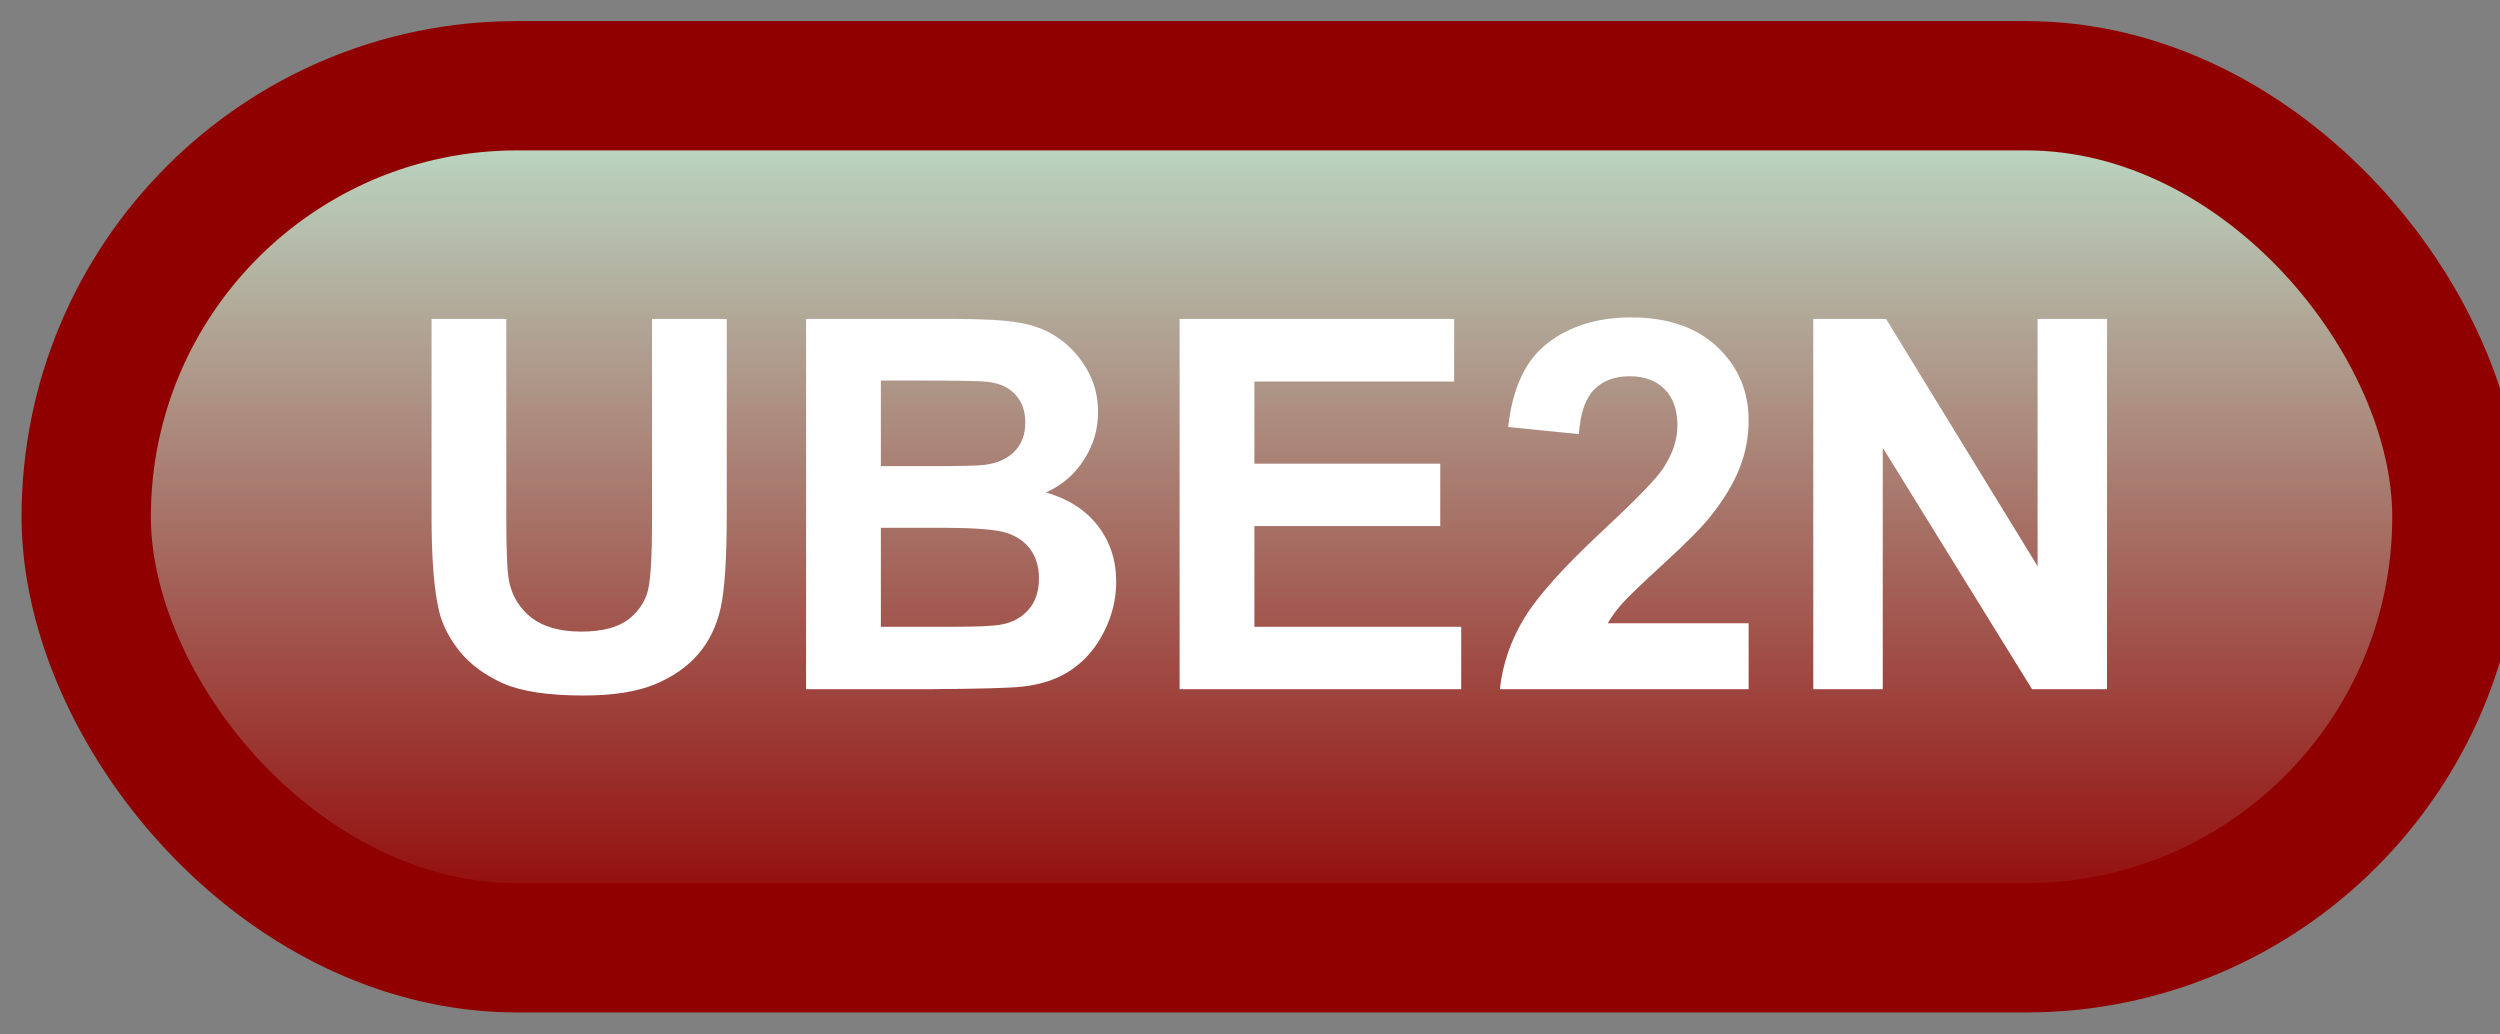 <svg width="58" height="24" viewBox="0 0 58 24" fill="none" xmlns="http://www.w3.org/2000/svg">
<rect x="0" y="0" width="58" height="24" fill="#808080" stroke="none"/>
<rect x="2" y="1.989" width="55" height="20" rx="10" fill="url(#paint0_linear_85_2096)"/>
<rect x="2" y="1.989" width="55" height="20" rx="10" stroke="#910000" stroke-width="3" stroke-linejoin="round"/>
<path d="M10.012 7.399H11.746V12.052C11.746 12.79 11.768 13.268 11.81 13.487C11.885 13.839 12.06 14.122 12.338 14.337C12.619 14.548 13.002 14.653 13.486 14.653C13.979 14.653 14.35 14.553 14.6 14.354C14.85 14.151 15 13.903 15.051 13.61C15.102 13.317 15.127 12.831 15.127 12.151V7.399H16.861V11.911C16.861 12.942 16.814 13.671 16.721 14.096C16.627 14.522 16.453 14.882 16.199 15.175C15.949 15.467 15.613 15.702 15.191 15.878C14.77 16.05 14.219 16.136 13.539 16.136C12.719 16.136 12.096 16.042 11.67 15.854C11.248 15.663 10.914 15.417 10.668 15.116C10.422 14.811 10.26 14.493 10.182 14.161C10.068 13.669 10.012 12.942 10.012 11.981V7.399ZM18.701 7.399H22.135C22.814 7.399 23.32 7.428 23.652 7.487C23.988 7.542 24.287 7.659 24.549 7.839C24.814 8.018 25.035 8.259 25.211 8.559C25.387 8.856 25.475 9.19 25.475 9.561C25.475 9.964 25.365 10.333 25.146 10.669C24.932 11.005 24.639 11.257 24.268 11.425C24.791 11.577 25.193 11.837 25.475 12.204C25.756 12.571 25.896 13.003 25.896 13.499C25.896 13.889 25.805 14.27 25.621 14.641C25.441 15.008 25.193 15.303 24.877 15.526C24.564 15.745 24.178 15.88 23.717 15.93C23.428 15.962 22.73 15.981 21.625 15.989H18.701V7.399ZM20.436 8.829V10.815H21.572C22.248 10.815 22.668 10.805 22.832 10.786C23.129 10.751 23.361 10.649 23.529 10.481C23.701 10.309 23.787 10.085 23.787 9.807C23.787 9.542 23.713 9.327 23.564 9.163C23.42 8.995 23.203 8.893 22.914 8.858C22.742 8.839 22.248 8.829 21.432 8.829H20.436ZM20.436 12.245V14.542H22.041C22.666 14.542 23.062 14.524 23.23 14.489C23.488 14.442 23.697 14.329 23.857 14.149C24.021 13.966 24.104 13.721 24.104 13.417C24.104 13.159 24.041 12.94 23.916 12.761C23.791 12.581 23.609 12.45 23.371 12.368C23.137 12.286 22.625 12.245 21.836 12.245H20.436ZM27.367 15.989V7.399H33.736V8.852H29.102V10.757H33.414V12.204H29.102V14.542H33.9V15.989H27.367ZM40.568 14.46V15.989H34.797C34.859 15.411 35.047 14.864 35.359 14.348C35.672 13.829 36.289 13.141 37.211 12.286C37.953 11.595 38.408 11.126 38.576 10.88C38.803 10.54 38.916 10.204 38.916 9.872C38.916 9.505 38.816 9.223 38.617 9.028C38.422 8.829 38.15 8.729 37.803 8.729C37.459 8.729 37.185 8.833 36.982 9.04C36.779 9.247 36.662 9.591 36.631 10.071L34.99 9.907C35.088 9.001 35.395 8.35 35.91 7.956C36.426 7.561 37.07 7.364 37.844 7.364C38.691 7.364 39.357 7.593 39.842 8.05C40.326 8.507 40.568 9.075 40.568 9.755C40.568 10.141 40.498 10.511 40.357 10.862C40.221 11.21 40.002 11.575 39.701 11.958C39.502 12.212 39.143 12.577 38.623 13.053C38.103 13.53 37.773 13.846 37.633 14.003C37.496 14.159 37.385 14.311 37.299 14.46H40.568ZM42.068 15.989V7.399H43.756L47.272 13.136V7.399H48.883V15.989H47.143L43.68 10.387V15.989H42.068Z" fill="white"/>
<defs>
<linearGradient id="paint0_linear_85_2096" x1="29.5" y1="1.989" x2="29.5" y2="21.989" gradientUnits="userSpaceOnUse">
<stop stop-color="#BDE5CF"/>
<stop offset="1" stop-color="#910000"/>
</linearGradient>
</defs>
</svg>
